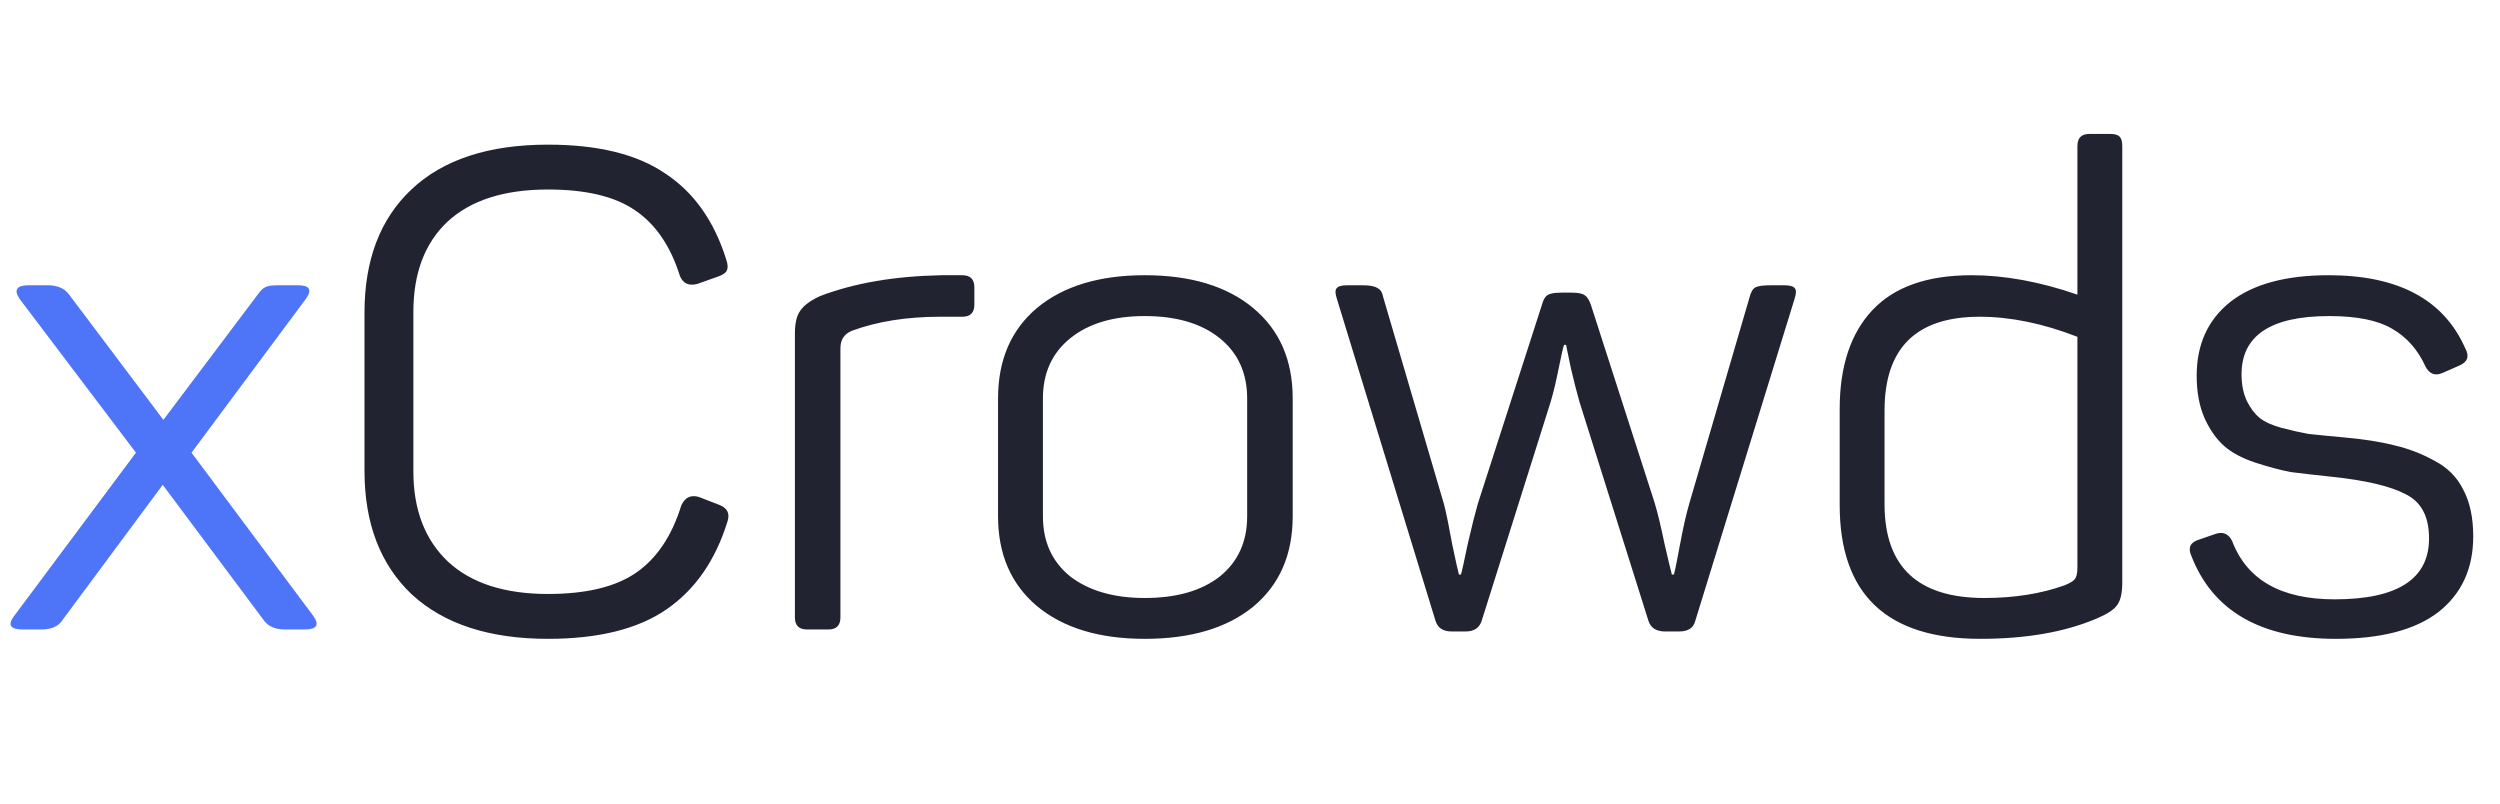 <svg width="1120" height="360" viewBox="0 0 1120 360" fill="none" xmlns="http://www.w3.org/2000/svg">
<path d="M133.5 127.8C138.7 127.8 139.9 129.8 137.1 133.8L85.8 202.8L140.4 276C143.2 280 141.9 282 136.5 282H127.5C123.1 282 119.9 280.5 117.9 277.5L72.9 217.2L28.2 277.5C26.4 280.5 23.2 282 18.6 282H10.2C4.6 282 3.3 280 6.3 276L60.9 202.8L8.7 133.8C6.1 129.8 7.5 127.8 12.9 127.8H21.3C25.9 127.8 29.2 129.3 31.2 132.3L73.2 188.1L115.2 132.3C116.6 130.3 117.8 129.1 118.8 128.7C119.8 128.1 121.7 127.8 124.5 127.8H133.5Z" fill="#4E74F8"/>
<path d="M163.291 140.1C163.291 116.5 170.291 98.1 184.291 84.9C198.491 71.5 218.891 64.8 245.491 64.8C267.891 64.8 285.391 69.1 297.991 77.7C310.791 86.1 319.891 98.9 325.291 116.1C326.091 118.3 326.191 120 325.591 121.2C325.191 122.2 323.891 123.1 321.691 123.9L312.391 127.2C308.591 128.2 305.991 127 304.591 123.6C300.391 110.2 293.691 100.4 284.491 94.2C275.491 88 262.491 84.9 245.491 84.9C225.891 84.9 210.891 89.7 200.491 99.3C190.291 108.9 185.191 122.4 185.191 139.8V211.2C185.191 228.4 190.391 241.9 200.791 251.7C211.191 261.3 226.091 266.1 245.491 266.1C262.691 266.1 275.891 262.9 285.091 256.5C294.291 250.1 300.991 240.1 305.191 226.5C306.791 222.9 309.391 221.6 312.991 222.6L322.291 226.2C325.891 227.6 327.091 230.1 325.891 233.7C320.491 251.1 311.391 264.2 298.591 273C285.791 281.8 268.091 286.2 245.491 286.2C219.291 286.2 198.991 279.6 184.591 266.4C170.391 253 163.291 234.5 163.291 210.9V140.1ZM421.814 123.3H431.114C434.714 123.3 436.514 125.1 436.514 128.7V136.5C436.514 140.1 434.714 141.9 431.114 141.9H421.214C406.214 141.9 393.014 144 381.614 148.2C378.214 149.6 376.514 152.2 376.514 156V276.6C376.514 280.2 374.714 282 371.114 282H361.514C357.914 282 356.114 280.2 356.114 276.6V149.4C356.114 144.8 356.914 141.4 358.514 139.2C360.114 136.8 363.114 134.6 367.514 132.6C382.714 126.8 400.814 123.7 421.814 123.3ZM447.129 178.5C447.129 161.3 452.929 147.8 464.529 138C476.329 128.2 492.429 123.3 512.829 123.3C533.429 123.3 549.629 128.2 561.429 138C573.229 147.8 579.129 161.3 579.129 178.5V231.3C579.129 248.5 573.229 262 561.429 271.8C549.629 281.4 533.429 286.2 512.829 286.2C492.429 286.2 476.329 281.3 464.529 271.5C452.929 261.7 447.129 248.3 447.129 231.3V178.5ZM558.729 178.5C558.729 167.1 554.629 158.1 546.429 151.5C538.229 144.9 527.029 141.6 512.829 141.6C498.829 141.6 487.729 144.9 479.529 151.5C471.329 158.1 467.229 167.1 467.229 178.5V231.3C467.229 242.7 471.329 251.7 479.529 258.3C487.929 264.7 499.029 267.9 512.829 267.9C527.029 267.9 538.229 264.7 546.429 258.3C554.629 251.7 558.729 242.7 558.729 231.3V178.5ZM799.397 127.8C801.997 127.8 803.597 128.3 804.197 129.3C804.797 130.1 804.697 131.7 803.897 134.1L759.497 278.1C758.697 281.3 756.297 282.9 752.297 282.9H745.997C741.997 282.9 739.497 281.3 738.497 278.1L707.597 180C706.397 175.8 705.097 170.7 703.697 164.7C702.497 158.7 701.797 155.3 701.597 154.5H700.697C700.297 155.5 699.497 159 698.297 165C697.097 171 695.897 176 694.697 180L663.797 278.1C662.797 281.3 660.397 282.9 656.597 282.9H650.297C646.497 282.9 644.097 281.3 643.097 278.1L598.997 134.1C598.197 131.7 598.097 130.1 598.697 129.3C599.297 128.3 600.897 127.8 603.497 127.8H610.397C613.597 127.8 615.797 128.2 616.997 129C618.397 129.6 619.297 131 619.697 133.2L646.997 226.2C647.997 230.2 649.197 236.1 650.597 243.9C652.197 251.5 653.197 256 653.597 257.4H654.497C654.897 256.2 655.897 251.7 657.497 243.9C659.297 236.1 660.797 230.1 661.997 225.9L690.797 136.5C691.397 134.3 692.197 132.9 693.197 132.3C694.197 131.5 696.297 131.1 699.497 131.1H703.997C706.997 131.1 708.997 131.5 709.997 132.3C710.997 132.9 711.897 134.3 712.697 136.5L741.197 225C742.597 229.6 744.097 235.8 745.697 243.6C747.497 251.4 748.597 256 748.997 257.4H749.897C750.297 256.2 751.197 251.8 752.597 244.2C753.997 236.6 755.397 230.4 756.797 225.6L783.797 133.2C784.397 130.8 785.297 129.3 786.497 128.7C787.697 128.1 789.997 127.8 793.397 127.8H799.397ZM824.179 183.3C824.179 164.1 829.079 149.3 838.879 138.9C848.679 128.5 863.479 123.3 883.279 123.3C898.079 123.3 913.879 126.2 930.679 132V65.4C930.679 61.8 932.479 60 936.079 60H945.379C947.379 60 948.779 60.4 949.579 61.2C950.379 62 950.779 63.4 950.779 65.4V261C950.779 265.8 949.979 269.2 948.379 271.2C946.979 273.2 943.879 275.2 939.079 277.2C924.879 283.2 907.579 286.2 887.179 286.2C845.179 286.2 824.179 266.2 824.179 226.2V183.3ZM930.679 150.9C915.279 144.9 900.679 141.9 886.879 141.9C858.479 141.9 844.279 155.9 844.279 183.9V225.9C844.279 253.9 859.179 267.9 888.979 267.9C902.379 267.9 914.379 266 924.979 262.2C927.379 261.2 928.879 260.3 929.479 259.5C930.279 258.5 930.679 256.8 930.679 254.4V150.9ZM984.112 168.3C984.112 154.3 989.112 143.3 999.112 135.3C1009.31 127.3 1024.01 123.3 1043.21 123.3C1074.41 123.3 1094.81 134.2 1104.41 156C1106.41 159.6 1105.51 162.2 1101.71 163.8L1094.21 167.1C1091.01 168.5 1088.51 167.6 1086.71 164.4C1083.31 156.8 1078.31 151.1 1071.71 147.3C1065.31 143.5 1055.91 141.6 1043.51 141.6C1017.31 141.6 1004.21 150.3 1004.21 167.7C1004.21 172.3 1005.01 176.3 1006.61 179.7C1008.21 182.9 1010.11 185.4 1012.31 187.2C1014.51 189 1017.81 190.5 1022.21 191.7C1026.81 192.9 1030.81 193.8 1034.21 194.4C1037.81 194.8 1042.91 195.3 1049.51 195.9C1058.71 196.7 1066.41 197.9 1072.61 199.5C1078.81 200.9 1084.81 203.2 1090.61 206.4C1096.41 209.4 1100.71 213.7 1103.51 219.3C1106.51 224.9 1108.01 231.9 1108.01 240.3C1108.01 254.7 1102.81 266 1092.41 274.2C1082.01 282.2 1066.71 286.2 1046.51 286.2C1012.91 286.2 991.312 273.8 981.712 249C980.112 245.4 981.212 243 985.012 241.8L992.812 239.1C996.012 238.1 998.412 239.2 1000.01 242.4C1006.61 259.8 1021.91 268.5 1045.91 268.5C1074.11 268.5 1088.21 259.4 1088.21 241.2C1088.21 231.4 1084.71 224.8 1077.71 221.4C1070.91 217.8 1059.91 215.2 1044.71 213.6C1037.11 212.8 1031.01 212.1 1026.41 211.5C1022.01 210.7 1016.71 209.3 1010.51 207.3C1004.51 205.3 999.812 202.8 996.412 199.8C993.012 196.8 990.112 192.7 987.712 187.5C985.312 182.1 984.112 175.7 984.112 168.3Z" fill="#212430"/>
</svg>
